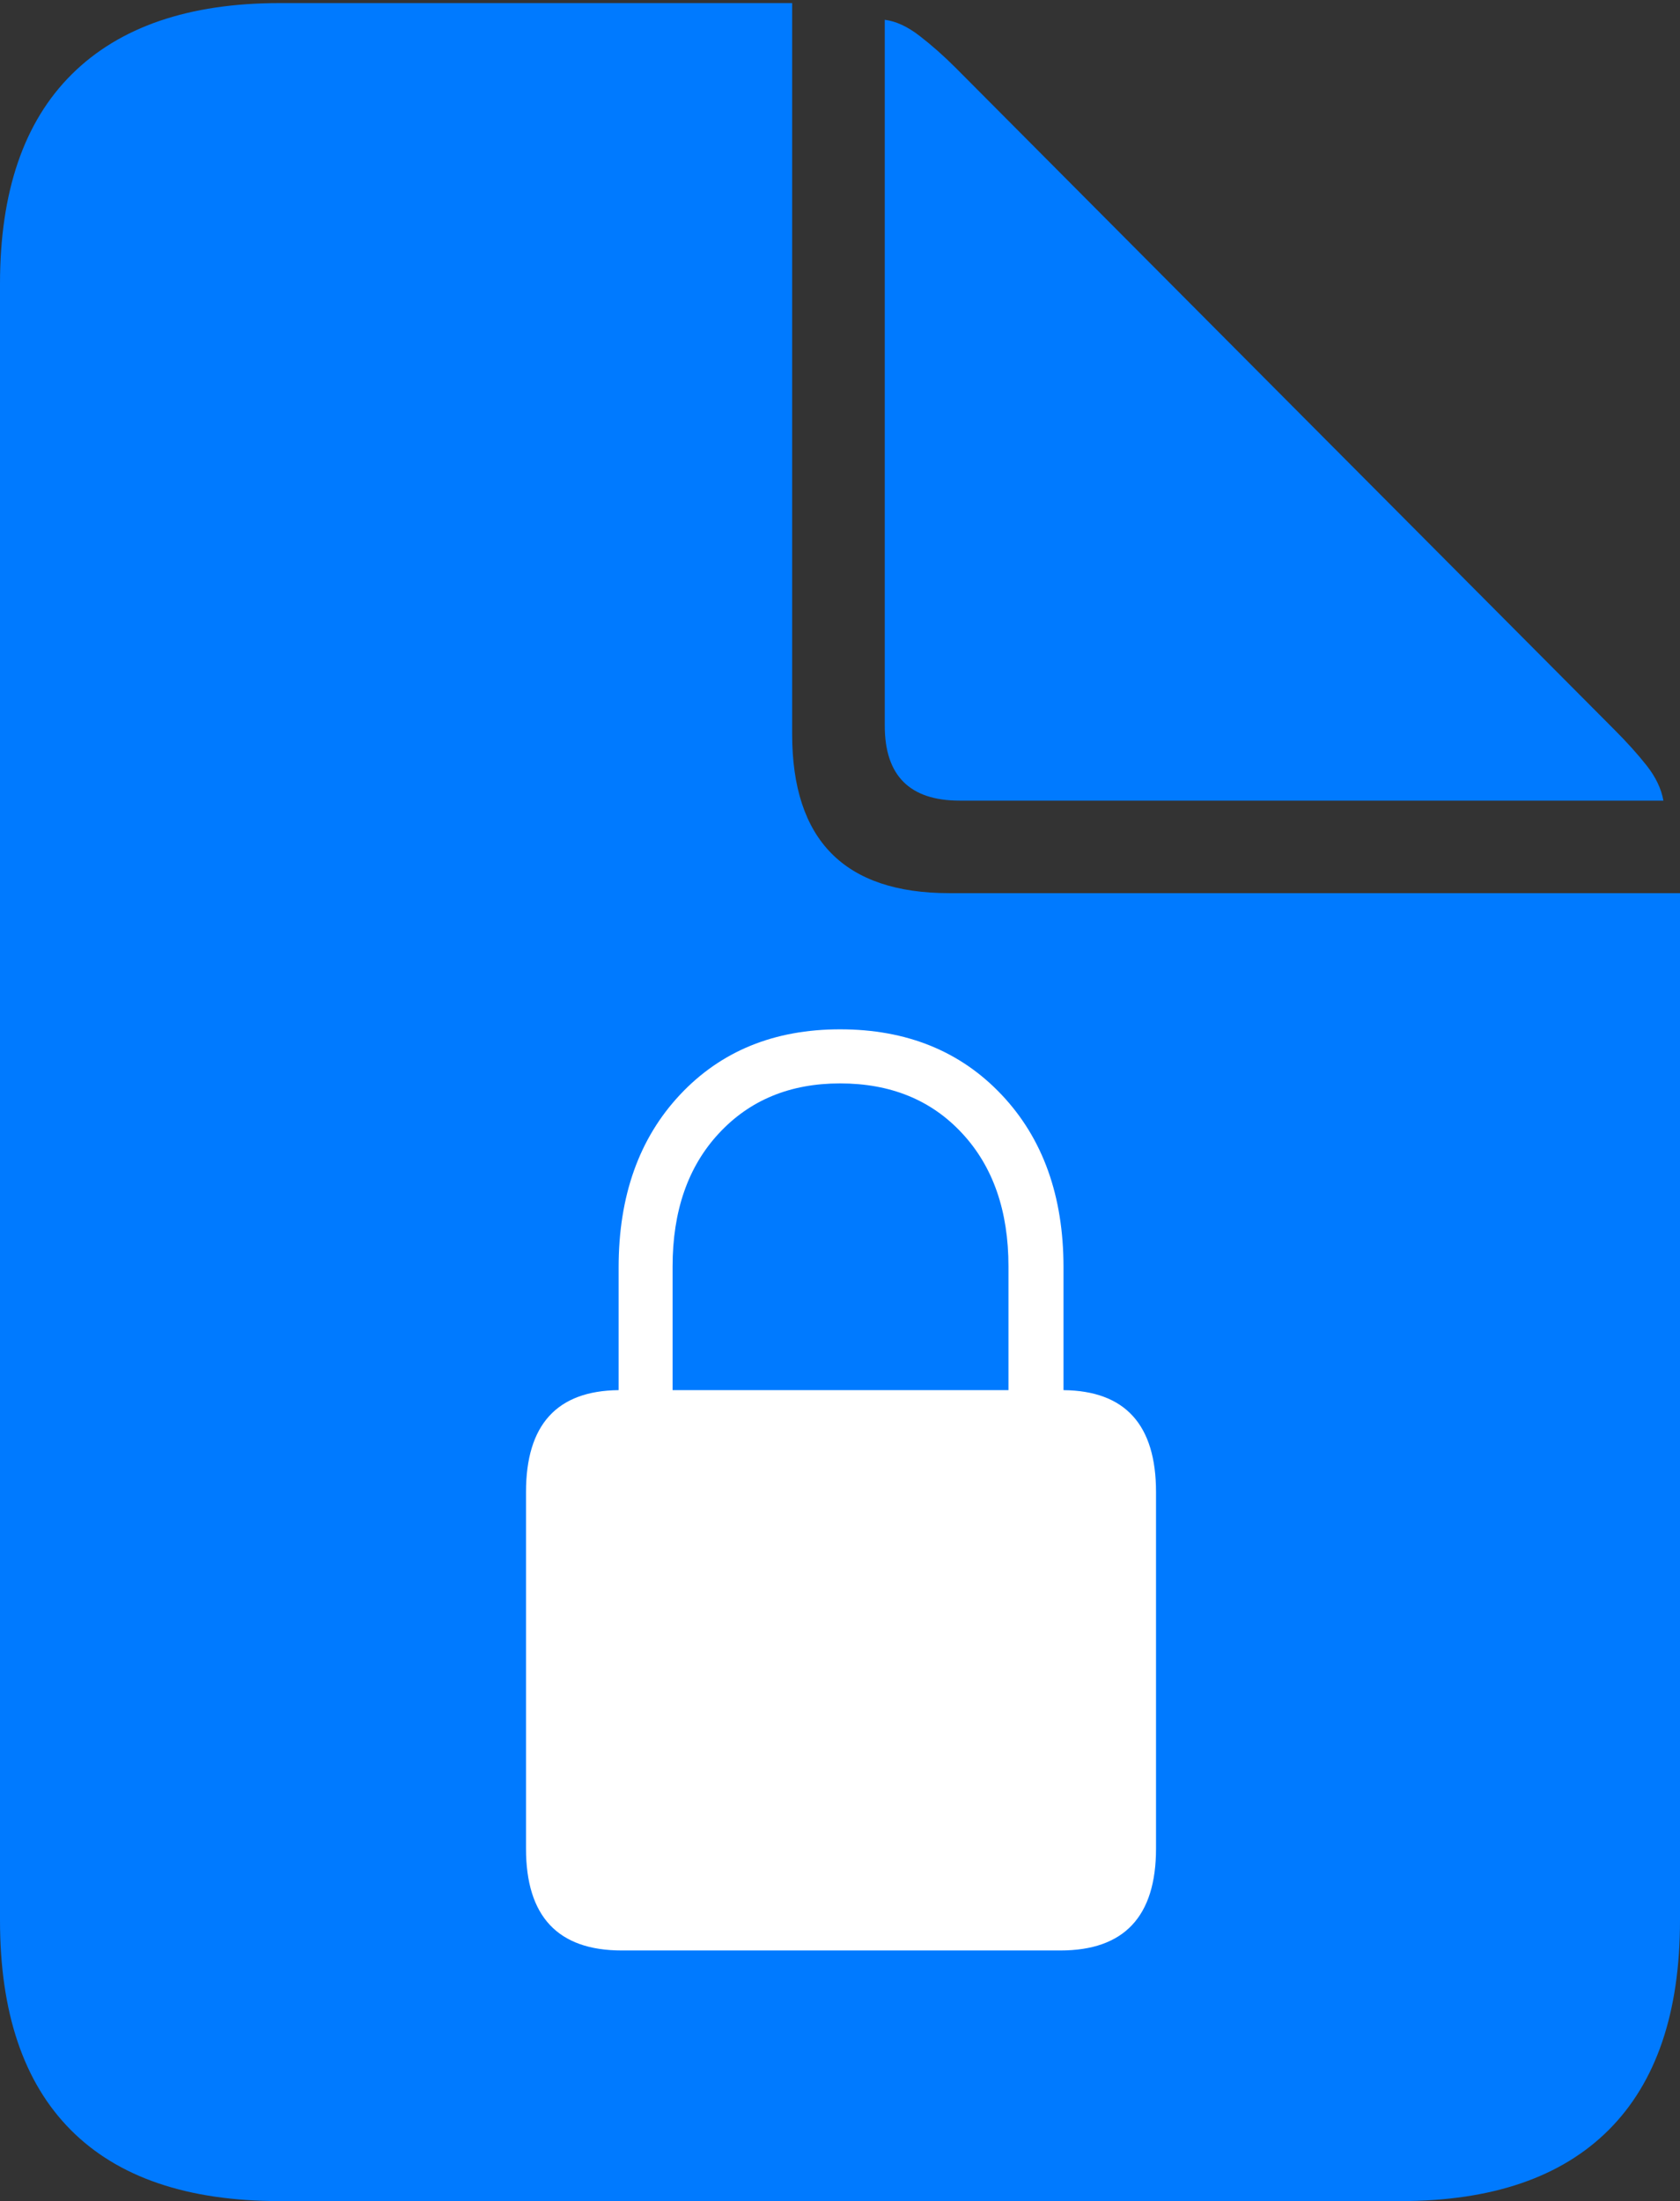 <?xml version="1.0" encoding="UTF-8"?>
<!--Generator: Apple Native CoreSVG 175-->
<!DOCTYPE svg
PUBLIC "-//W3C//DTD SVG 1.1//EN"
       "http://www.w3.org/Graphics/SVG/1.1/DTD/svg11.dtd">
<svg version="1.1" xmlns="http://www.w3.org/2000/svg" xmlns:xlink="http://www.w3.org/1999/xlink" width="15.781" height="20.674">
 <rect width="100%" height="100%" fill="#333333" stroke="none"/>
 <g>
  <rect height="20.674" opacity="0" width="15.781" x="0" y="0"/>
  <path d="M2.627 20.674L13.154 20.674Q14.443 20.674 15.112 20.005Q15.781 19.336 15.781 18.037L15.781 8.389L8.916 8.389Q7.441 8.389 7.441 6.895L7.441 0.029L2.627 0.029Q1.348 0.029 0.674 0.698Q0 1.367 0 2.666L0 18.037Q0 19.336 0.664 20.005Q1.328 20.674 2.627 20.674ZM9.014 7.52L15.625 7.52Q15.596 7.354 15.469 7.192Q15.342 7.031 15.166 6.855L8.975 0.635Q8.809 0.469 8.638 0.337Q8.467 0.205 8.311 0.186L8.311 6.816Q8.311 7.52 9.014 7.52Z" fill="#007aff"/>
  <path d="M4.941 17.363L4.941 14.014Q4.941 13.066 5.811 13.057L5.811 11.904Q5.811 10.898 6.387 10.283Q6.963 9.668 7.891 9.668Q8.828 9.668 9.409 10.283Q9.99 10.898 9.99 11.904L9.99 13.057Q10.859 13.066 10.859 14.014L10.859 17.363Q10.859 18.32 9.961 18.32L5.84 18.32Q4.941 18.32 4.941 17.363ZM6.318 13.057L9.473 13.057L9.473 11.895Q9.473 11.113 9.038 10.645Q8.604 10.176 7.891 10.176Q7.188 10.176 6.753 10.645Q6.318 11.113 6.318 11.895Z" fill="#ffffff"/>
 </g>
</svg>
